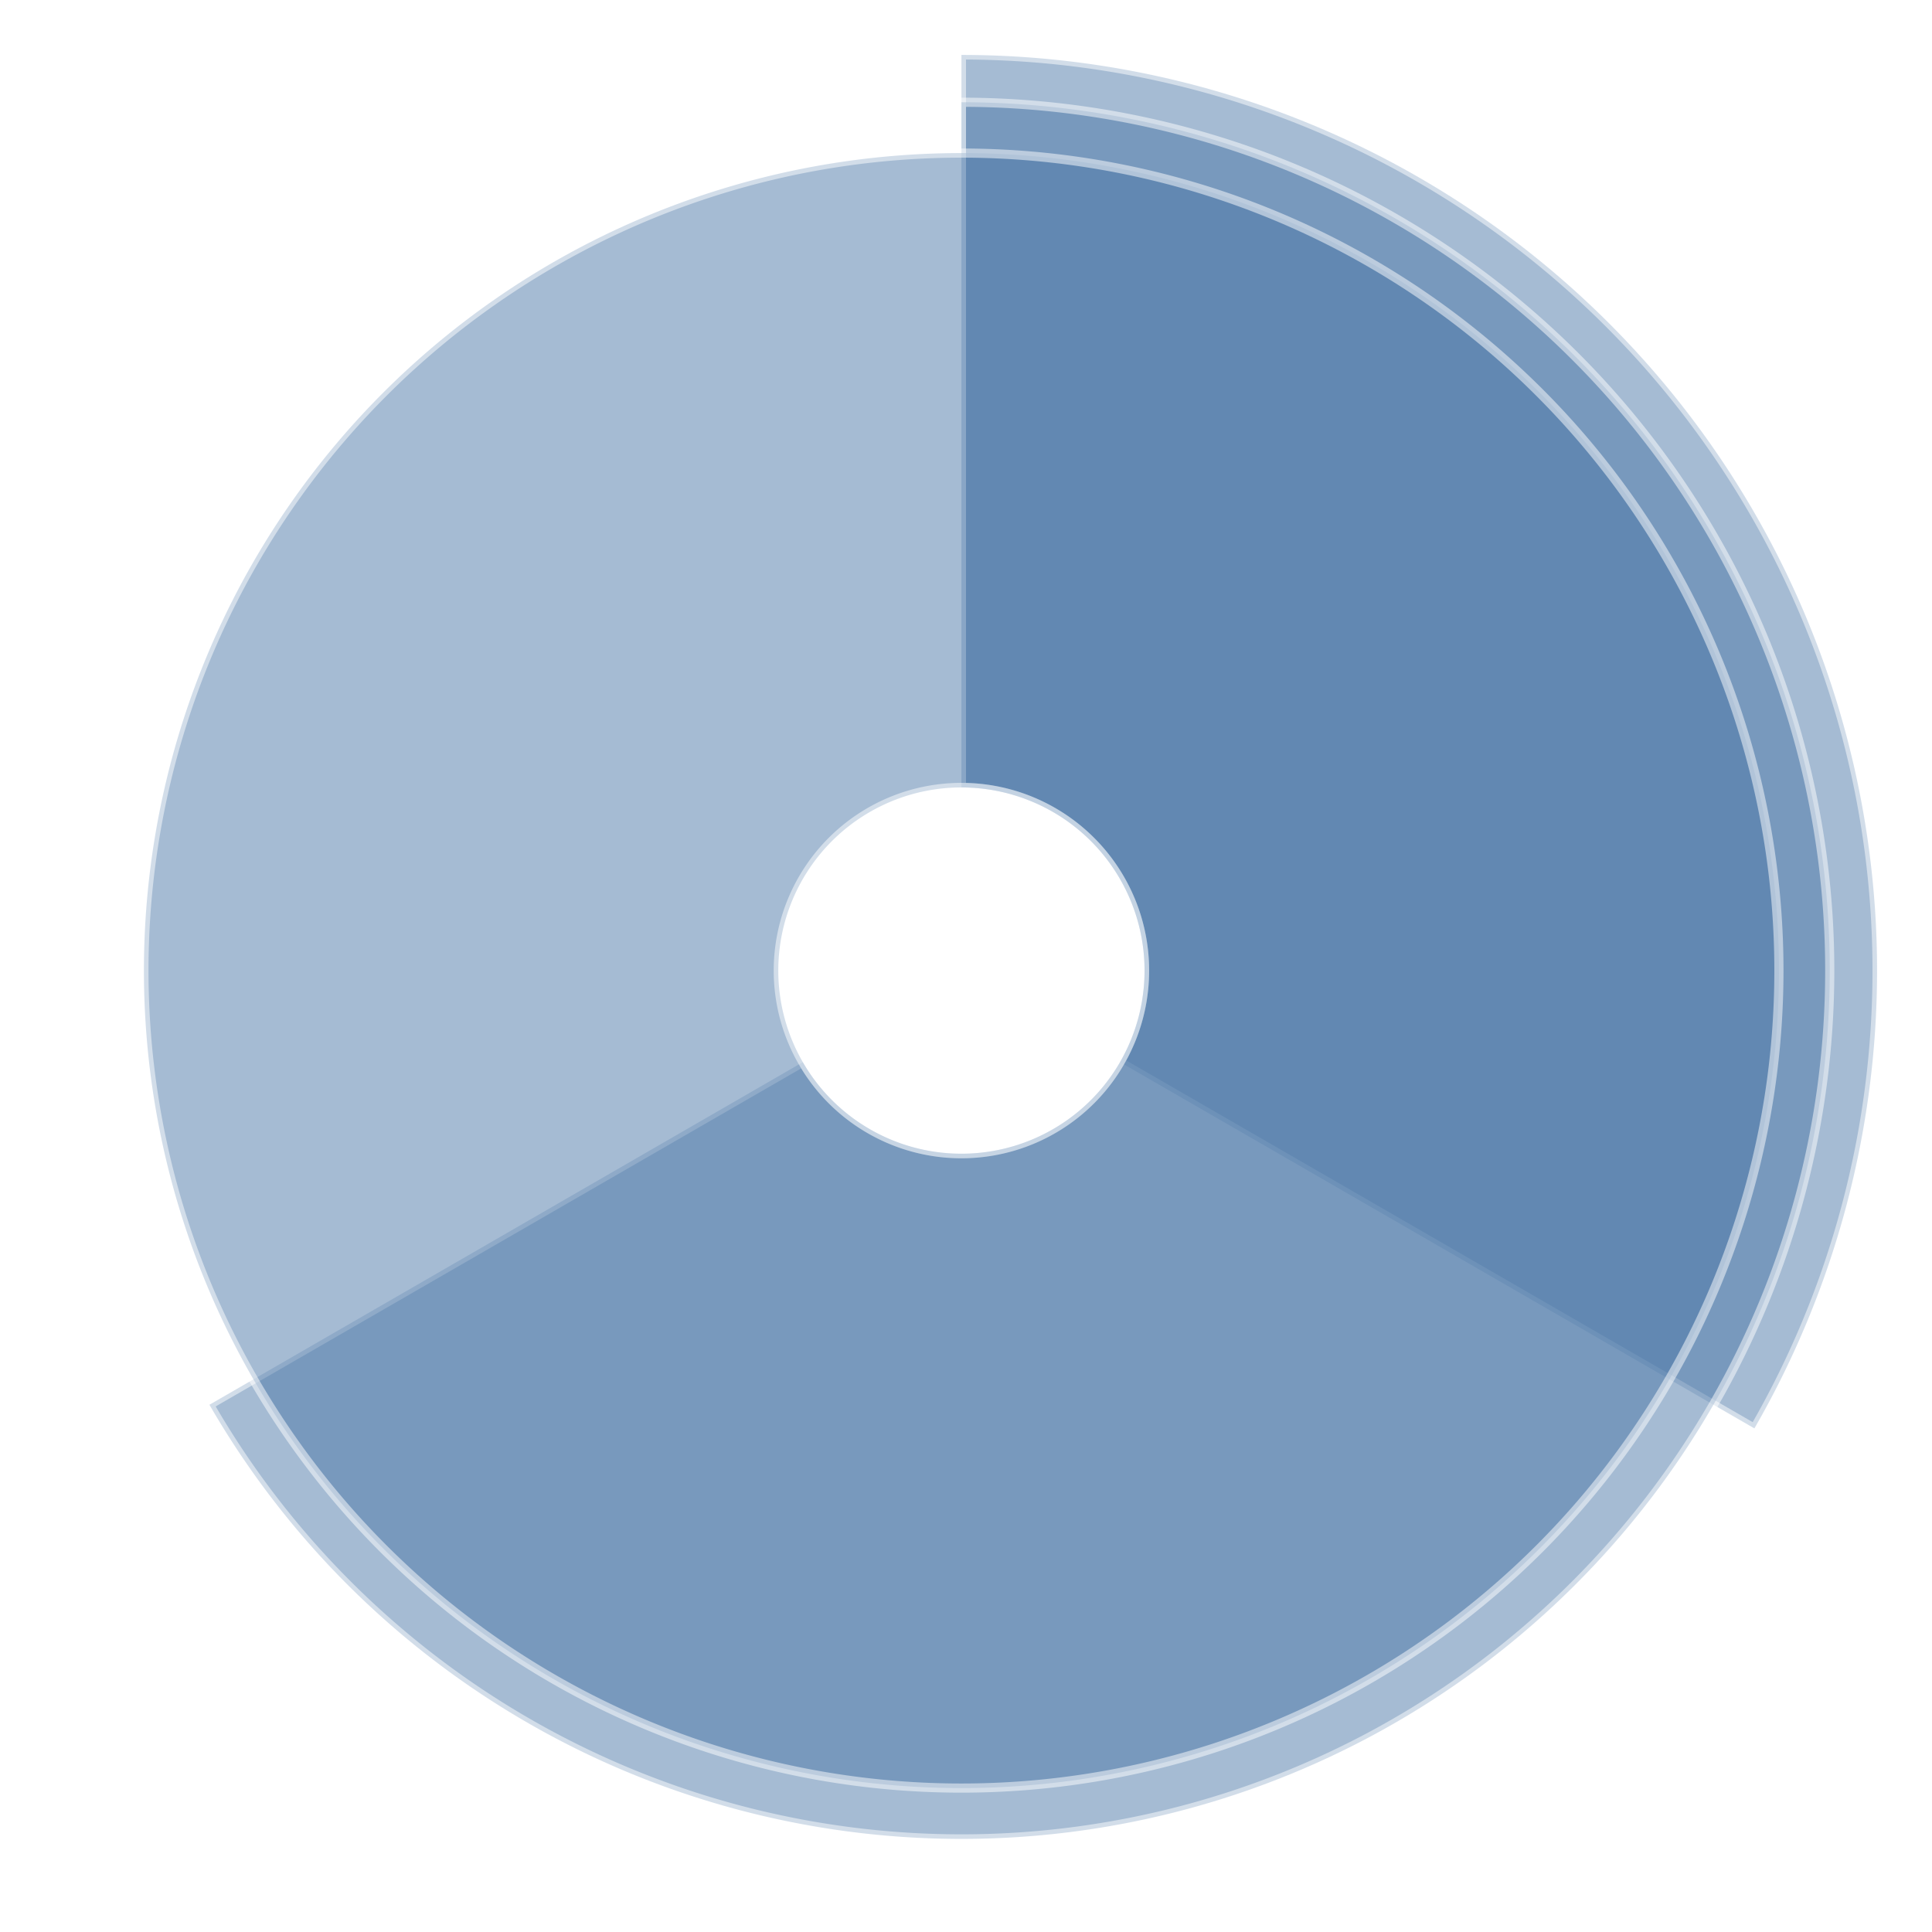 <svg xmlns="http://www.w3.org/2000/svg" xmlns:xlink="http://www.w3.org/1999/xlink" version="1.1" class="marks" width="211" height="211" viewBox="0 0 211 211"><rect width="211" height="211" fill="white"/><g fill="none" stroke-miterlimit="10" transform="translate(5,6)"><g class="mark-group role-frame root" role="graphics-object" aria-roledescription="group mark container"><g transform="translate(0,0)"><path class="background" aria-hidden="true" d="M0,0h200v200h-200Z"/><g><g class="mark-arc role-mark marks" role="graphics-object" aria-roledescription="arc mark container"><path aria-label="segment: 1; value: 8" role="graphics-symbol" aria-roledescription="arc mark" transform="translate(100,100)" d="M86.603,50A100,100,0,0,0,0,-100L0,-20A20,20,0,0,1,17.321,10Z" fill="#4c78a8" stroke="#fff" opacity="0.5"/><path aria-label="segment: 2; value: 7" role="graphics-symbol" aria-roledescription="arc mark" transform="translate(100,100)" d="M-82.128,47.417A94.833,94.833,0,1,0,0,-94.833L0,-20A20,20,0,1,1,-17.321,10Z" fill="#4c78a8" stroke="#fff" opacity="0.5"/><path aria-label="segment: 3; value: 6" role="graphics-symbol" aria-roledescription="arc mark" transform="translate(100,100)" d="M0,-89.282A89.282,89.282,0,1,0,0,89.282A89.282,89.282,0,1,0,0,-89.282M0,-20A20,20,0,1,1,0,20A20,20,0,1,1,0,-20Z" fill="#4c78a8" stroke="#fff" opacity="0.5"/></g></g><path class="foreground" aria-hidden="true" d="" display="none"/></g></g></g></svg>